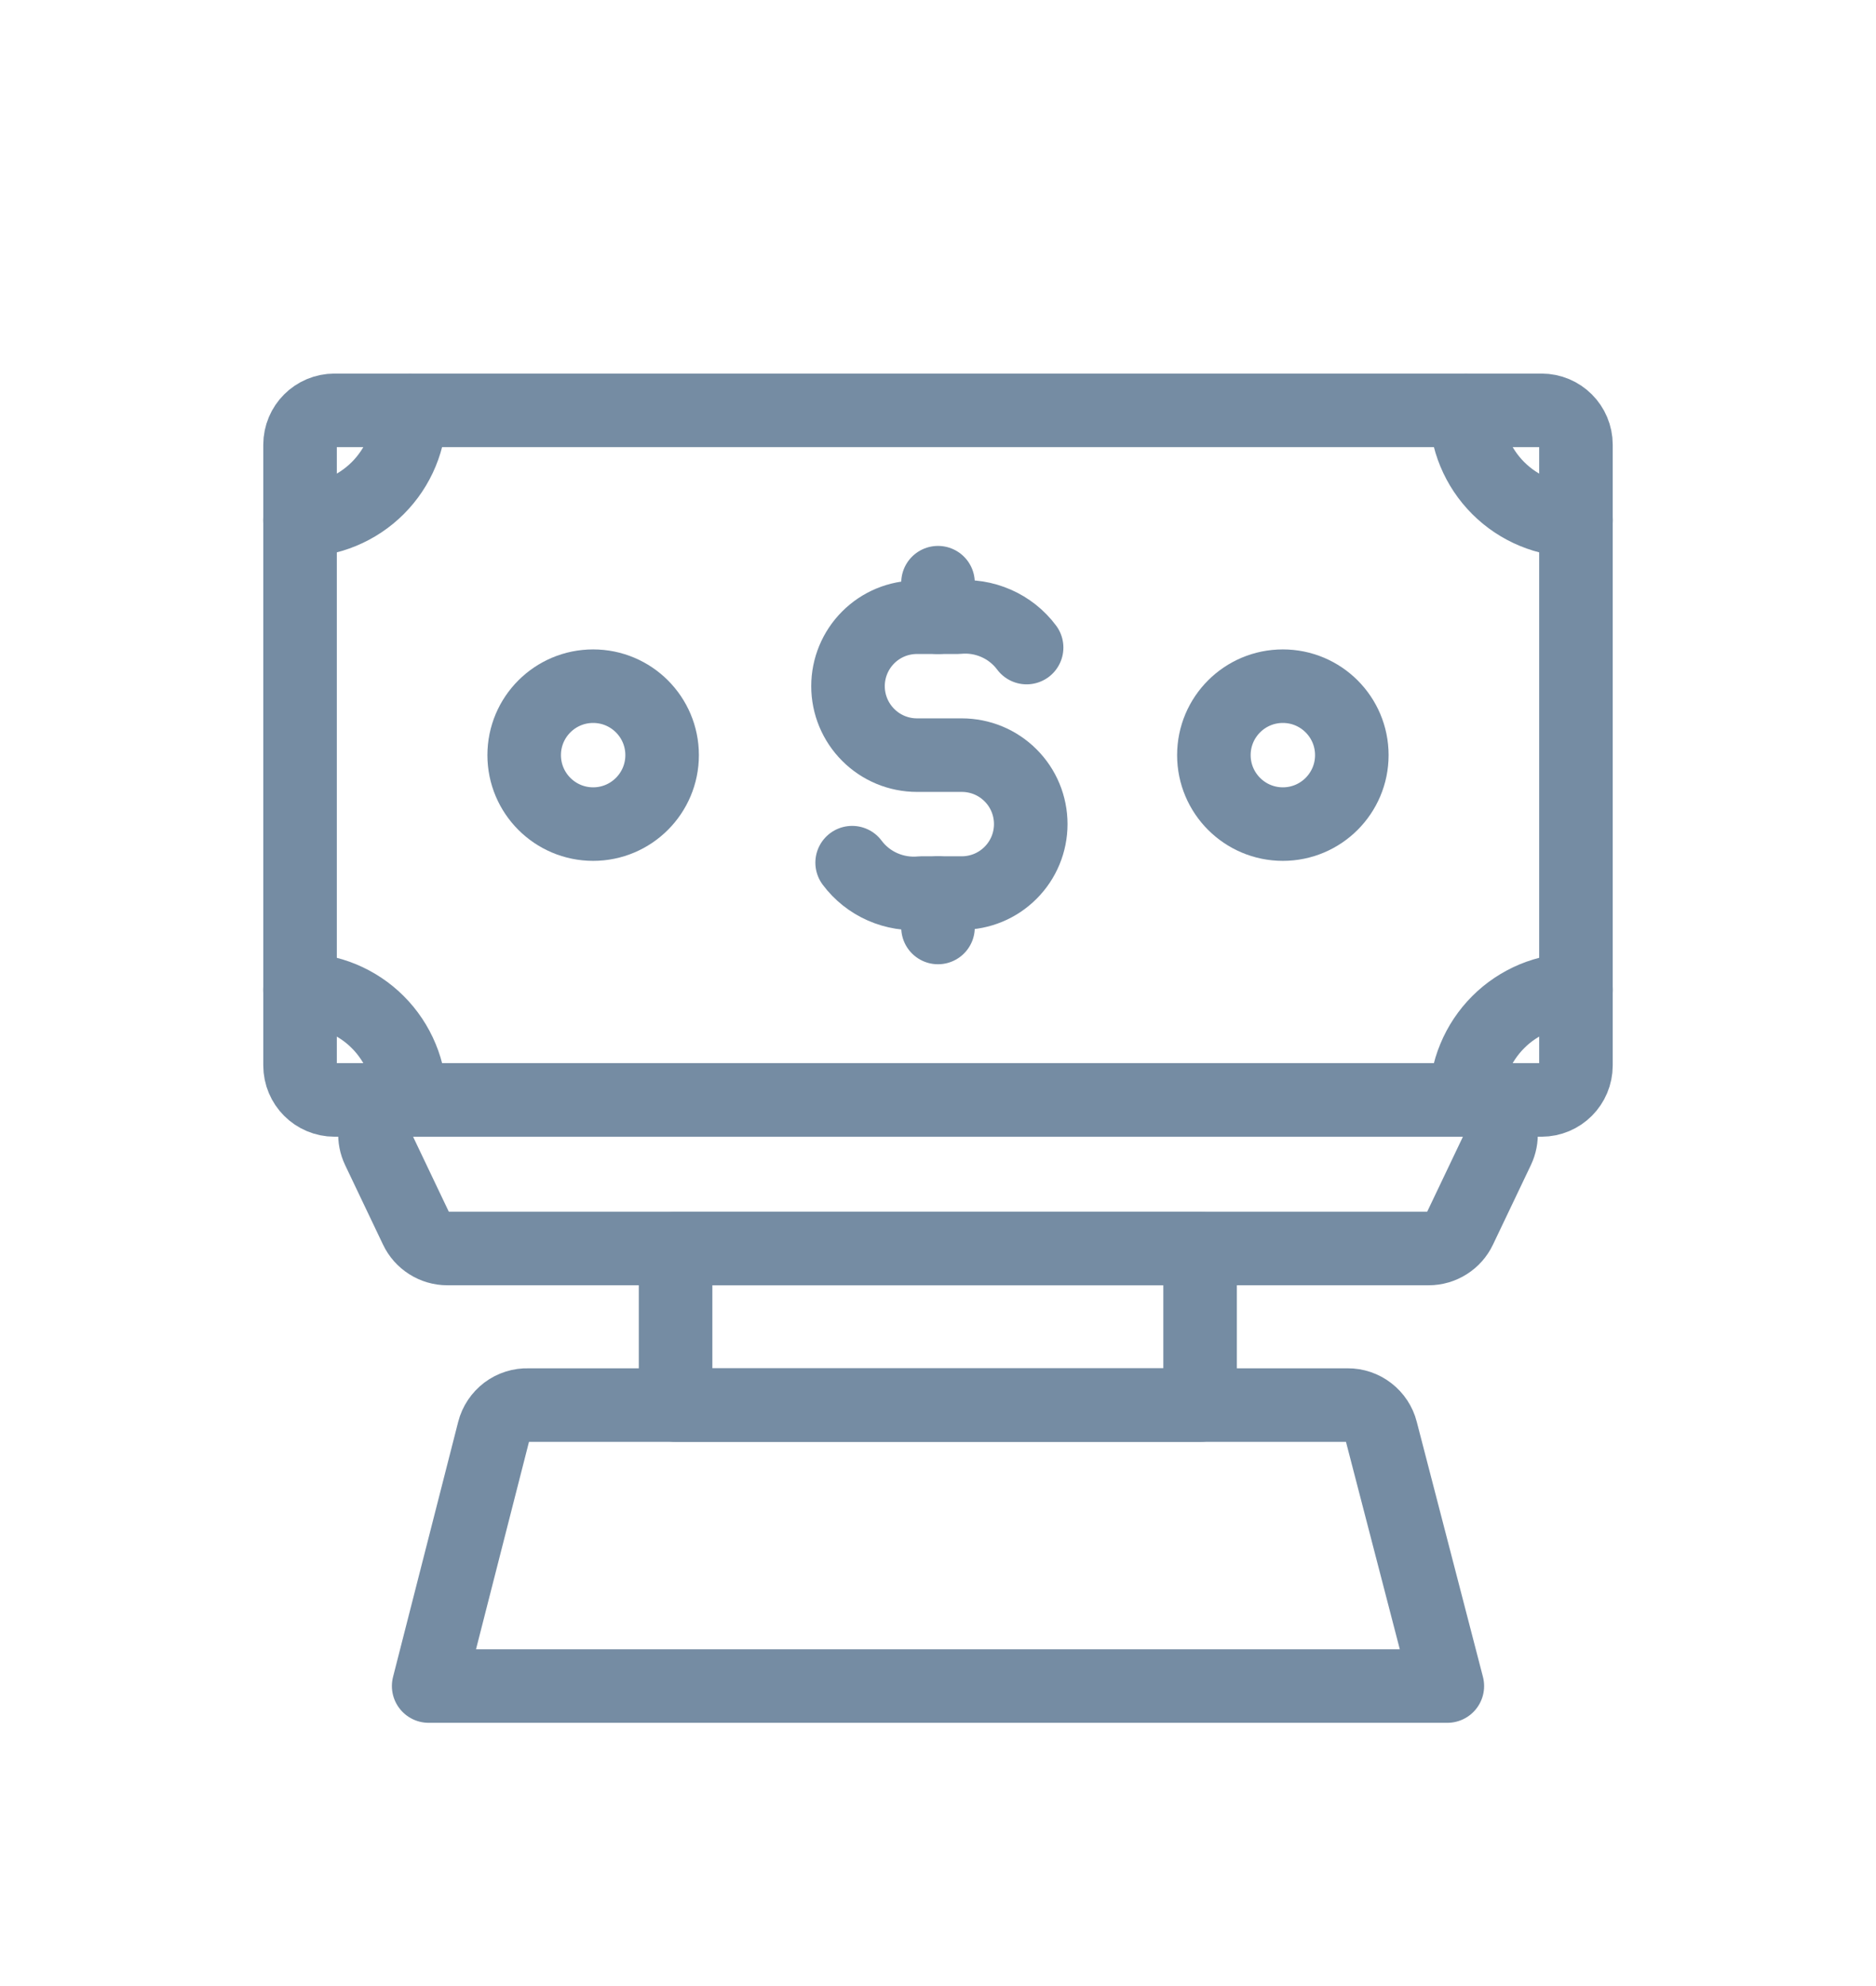 <svg width="34" height="36" viewBox="0 0 34 36" fill="none" xmlns="http://www.w3.org/2000/svg">
<g filter="url(#filter0_d_108_7)">
<path d="M15.444 11.637C15.587 11.829 15.778 11.98 15.997 12.076C16.216 12.172 16.456 12.211 16.694 12.188H17.431C17.763 12.188 18.081 12.056 18.315 11.821C18.55 11.587 18.681 11.269 18.681 10.938C18.681 10.606 18.55 10.288 18.315 10.054C18.081 9.819 17.763 9.688 17.431 9.688H16.619C16.287 9.688 15.969 9.556 15.735 9.321C15.501 9.087 15.369 8.769 15.369 8.438C15.369 8.106 15.501 7.788 15.735 7.554C15.969 7.319 16.287 7.188 16.619 7.188H17.356C17.594 7.164 17.834 7.203 18.053 7.299C18.272 7.395 18.463 7.546 18.606 7.738" stroke="#758CA3" stroke-width="1.333" stroke-linecap="round" stroke-linejoin="round"/>
<path d="M17 7.188V6.562" stroke="#758CA3" stroke-width="1.333" stroke-linecap="round" stroke-linejoin="round"/>
<path d="M17 12.812V12.188" stroke="#758CA3" stroke-width="1.333" stroke-linecap="round" stroke-linejoin="round"/>
<path d="M27.938 3.438H6.063C5.717 3.438 5.438 3.717 5.438 4.062V15.312C5.438 15.658 5.717 15.938 6.063 15.938H27.938C28.283 15.938 28.562 15.658 28.562 15.312V4.062C28.562 3.717 28.283 3.438 27.938 3.438Z" stroke="#758CA3" stroke-width="1.333" stroke-linecap="round" stroke-linejoin="round"/>
<path d="M7.431 3.438C7.431 3.966 7.221 4.473 6.847 4.847C6.473 5.221 5.966 5.431 5.438 5.431" stroke="#758CA3" stroke-width="1.333" stroke-linecap="round" stroke-linejoin="round"/>
<path d="M28.562 5.431C28.034 5.431 27.527 5.221 27.153 4.847C26.779 4.473 26.569 3.966 26.569 3.438" stroke="#758CA3" stroke-width="1.333" stroke-linecap="round" stroke-linejoin="round"/>
<path d="M7.431 15.938C7.431 15.676 7.38 15.416 7.279 15.175C7.179 14.933 7.032 14.713 6.847 14.528C6.662 14.342 6.442 14.196 6.2 14.095C5.959 13.995 5.699 13.944 5.438 13.944" stroke="#758CA3" stroke-width="1.333" stroke-linecap="round" stroke-linejoin="round"/>
<path d="M28.562 13.944C28.301 13.944 28.041 13.995 27.799 14.095C27.558 14.196 27.338 14.342 27.153 14.528C26.968 14.713 26.821 14.933 26.721 15.175C26.62 15.416 26.569 15.676 26.569 15.938" stroke="#758CA3" stroke-width="1.333" stroke-linecap="round" stroke-linejoin="round"/>
<path d="M23.25 10.938C23.94 10.938 24.5 10.378 24.5 9.688C24.5 8.997 23.94 8.438 23.25 8.438C22.56 8.438 22 8.997 22 9.688C22 10.378 22.56 10.938 23.25 10.938Z" stroke="#758CA3" stroke-width="1.333" stroke-linecap="round" stroke-linejoin="round"/>
<path d="M10.75 10.938C11.44 10.938 12 10.378 12 9.688C12 8.997 11.44 8.438 10.75 8.438C10.06 8.438 9.5 8.997 9.5 9.688C9.5 10.378 10.06 10.938 10.75 10.938Z" stroke="#758CA3" stroke-width="1.333" stroke-linecap="round" stroke-linejoin="round"/>
<path d="M26.575 15.938H7.425C7.319 15.937 7.215 15.963 7.122 16.014C7.029 16.064 6.95 16.138 6.893 16.227C6.836 16.316 6.803 16.419 6.797 16.524C6.79 16.63 6.811 16.736 6.856 16.831L7.544 18.275C7.594 18.381 7.674 18.471 7.774 18.534C7.873 18.597 7.988 18.631 8.106 18.631H25.894C26.012 18.631 26.127 18.597 26.226 18.534C26.326 18.471 26.406 18.381 26.456 18.275L27.144 16.831C27.189 16.736 27.21 16.63 27.203 16.524C27.197 16.419 27.164 16.316 27.107 16.227C27.05 16.138 26.971 16.064 26.878 16.014C26.785 15.963 26.681 15.937 26.575 15.938Z" stroke="#758CA3" stroke-width="1.333" stroke-linecap="round" stroke-linejoin="round"/>
<path d="M21.75 18.631H12.244V21.469H21.75V18.631Z" stroke="#758CA3" stroke-width="1.333" stroke-linecap="round" stroke-linejoin="round"/>
<path d="M24.425 21.469H9.575C9.433 21.464 9.294 21.508 9.18 21.593C9.067 21.679 8.985 21.8 8.95 21.937L7.769 26.562H26.231L25.031 21.937C24.997 21.803 24.918 21.684 24.808 21.599C24.699 21.514 24.564 21.468 24.425 21.469Z" stroke="#758CA3" stroke-width="1.333" stroke-linecap="round" stroke-linejoin="round"/>
</g>
<defs>
<filter id="filter0_d_108_7" x="-2" y="0" width="38" height="38" filterUnits="userSpaceOnUse" color-interpolation-filters="sRGB">
<feFlood flood-opacity="0" result="BackgroundImageFix"/>
<feColorMatrix in="SourceAlpha" type="matrix" values="0 0 0 0 0 0 0 0 0 0 0 0 0 0 0 0 0 0 127 0" result="hardAlpha"/>
<feOffset dy="4"/>
<feGaussianBlur stdDeviation="2"/>
<feComposite in2="hardAlpha" operator="out"/>
<feColorMatrix type="matrix" values="0 0 0 0 0 0 0 0 0 0 0 0 0 0 0 0 0 0 0.25 0"/>
<feBlend mode="normal" in2="BackgroundImageFix" result="effect1_dropShadow_108_7"/>
<feBlend mode="normal" in="SourceGraphic" in2="effect1_dropShadow_108_7" result="shape"/>
</filter>
</defs>
</svg>

